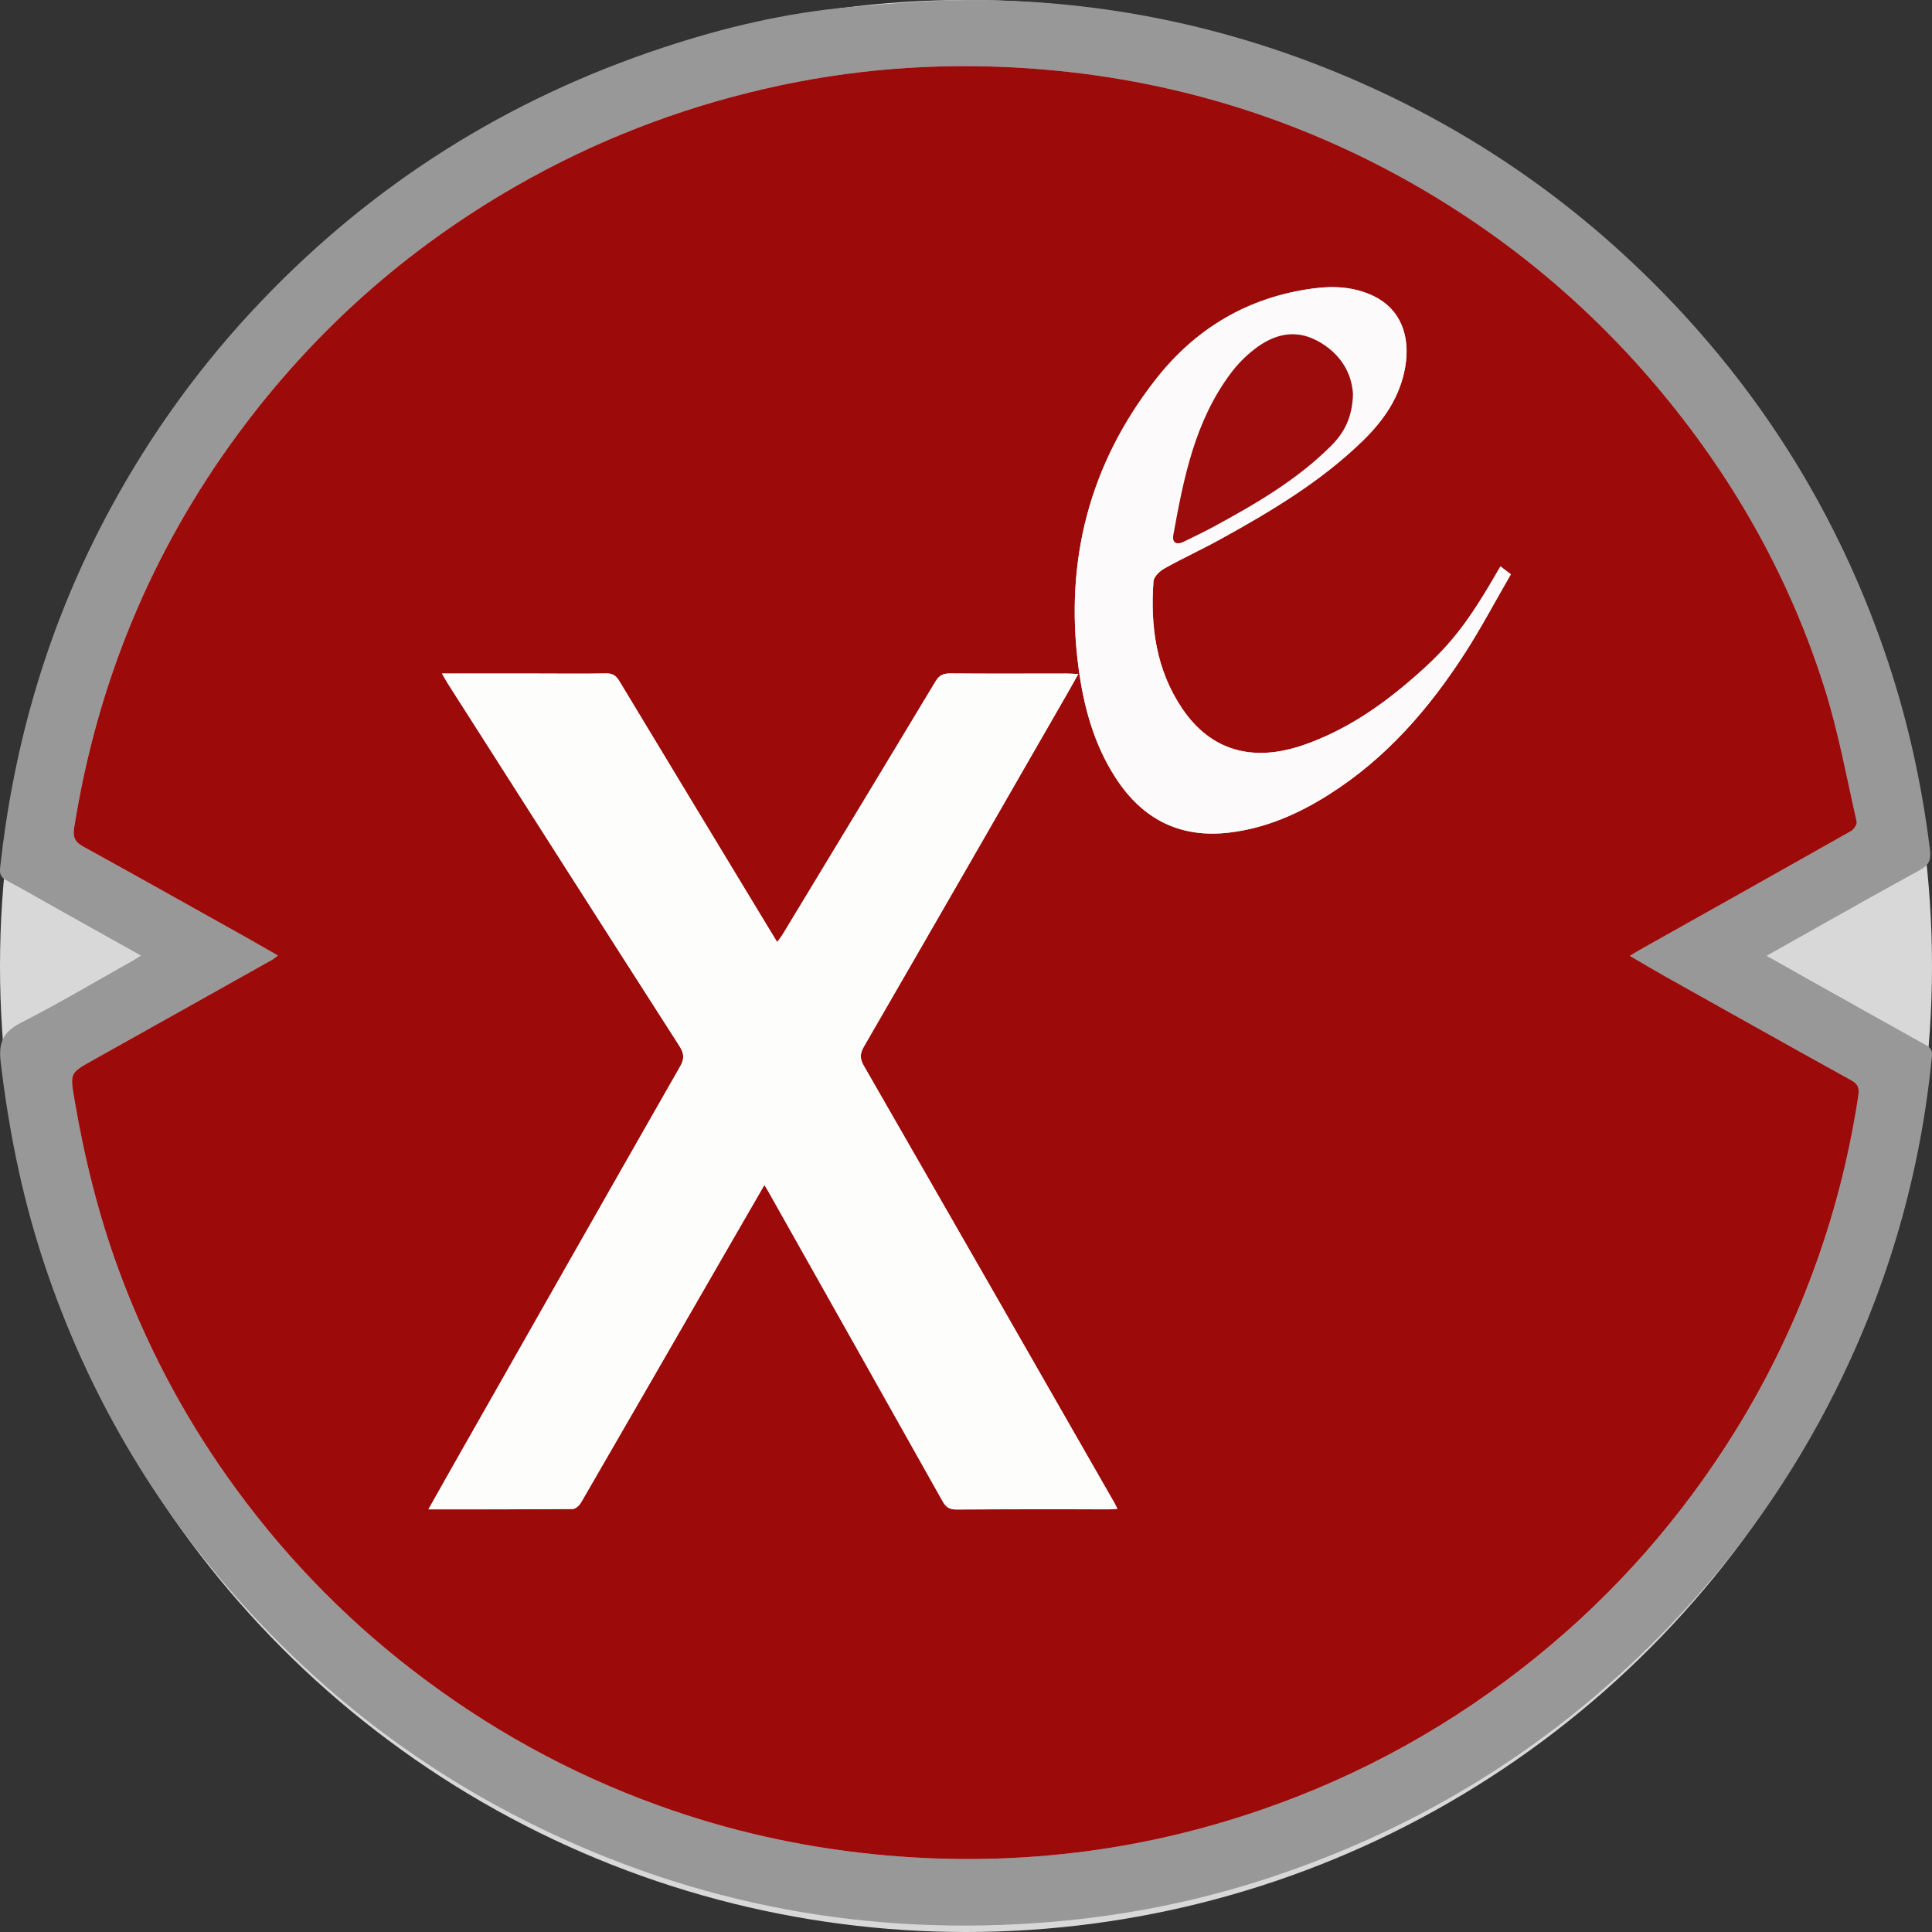 <?xml version="1.0" encoding="UTF-8"?>
<svg width="32px" height="32px" viewBox="0 0 32 32" version="1.1" xmlns="http://www.w3.org/2000/svg" xmlns:xlink="http://www.w3.org/1999/xlink">
    <rect x="0" y="0" width="32" height="32" fill="#333333" stroke="none"/>
    <!-- Generator: Sketch 57.1 (83088) - https://sketch.com -->
    <title>xdce</title>
    <desc>Created with Sketch.</desc>
    <g id="xdce" stroke="none" stroke-width="1" fill="none" fill-rule="evenodd">
        <circle id="Oval" fill="#D8D8D8" cx="16" cy="16" r="16"></circle>
        <g>
            <path d="M26.994,15.832 C27.09,15.775 27.16,15.731 27.231,15.691 C28.374,15.051 29.516,14.412 30.656,13.767 C30.706,13.739 30.762,13.653 30.752,13.607 C30.586,12.876 30.45,12.135 30.226,11.421 C29.663,9.624 28.759,7.997 27.549,6.531 C26.349,5.079 24.922,3.89 23.262,2.968 C21.294,1.874 19.173,1.261 16.914,1.124 C15.49,1.037 14.077,1.146 12.683,1.467 C11.226,1.801 9.85,2.336 8.558,3.076 C6.72,4.128 5.185,5.502 3.944,7.185 C2.498,9.146 1.606,11.329 1.226,13.716 C1.204,13.859 1.239,13.946 1.375,14.02 C2.29,14.524 3.201,15.036 4.113,15.546 C4.272,15.635 4.429,15.727 4.602,15.826 C4.559,15.859 4.54,15.879 4.516,15.892 C3.526,16.447 2.537,17.003 1.546,17.556 C1.158,17.772 1.158,17.769 1.232,18.205 C1.396,19.17 1.629,20.117 1.968,21.039 C2.418,22.26 3.018,23.407 3.774,24.473 C4.632,25.682 5.648,26.75 6.834,27.664 C8.072,28.619 9.426,29.372 10.908,29.905 C12.058,30.319 13.243,30.586 14.464,30.711 C15.578,30.825 16.69,30.819 17.8,30.687 C18.851,30.563 19.878,30.323 20.878,29.98 C22.556,29.405 24.073,28.559 25.439,27.453 C26.756,26.386 27.852,25.135 28.739,23.706 C29.301,22.802 29.755,21.847 30.109,20.849 C30.418,19.972 30.639,19.071 30.778,18.153 C30.798,18.024 30.778,17.958 30.658,17.892 C29.621,17.317 28.587,16.737 27.553,16.157 C27.374,16.056 27.198,15.951 26.994,15.832 M2.336,15.828 C1.887,15.578 1.466,15.341 1.044,15.105 C0.73,14.929 0.418,14.749 0.102,14.578 C0.011,14.529 -0.008,14.47 0.002,14.377 C0.228,12.279 0.818,10.288 1.83,8.421 C2.51,7.165 3.345,6.015 4.341,4.974 C6.193,3.037 8.404,1.642 10.974,0.791 C11.976,0.459 13.004,0.214 14.06,0.119 C14.786,0.053 15.516,-0.006 16.244,0.001 C18.29,0.022 20.262,0.427 22.15,1.204 C24.246,2.067 26.069,3.314 27.625,4.931 C29.25,6.618 30.44,8.562 31.202,10.755 C31.578,11.834 31.826,12.941 31.966,14.073 C31.988,14.254 31.946,14.33 31.79,14.416 C30.95,14.875 30.119,15.349 29.26,15.831 C29.511,15.972 29.744,16.105 29.977,16.235 C30.614,16.593 31.253,16.95 31.892,17.306 C31.971,17.348 32.009,17.391 31.998,17.498 C31.81,19.435 31.278,21.278 30.406,23.027 C29.692,24.458 28.778,25.754 27.666,26.917 C25.801,28.866 23.574,30.269 20.983,31.115 C19.827,31.493 18.639,31.729 17.422,31.832 C14.398,32.087 11.531,31.555 8.824,30.219 C6.926,29.281 5.291,28.014 3.904,26.443 C2.428,24.771 1.358,22.878 0.682,20.775 C0.349,19.736 0.139,18.672 0.011,17.589 C-0.029,17.245 0.062,17.085 0.363,16.932 C0.994,16.609 1.604,16.246 2.222,15.899 C2.25,15.883 2.278,15.865 2.336,15.828" id="Fill-1" fill="#999898"></path>
            <path d="M24.852,9.381 C24.311,10.324 24.024,10.7 23.369,11.262 C22.84,11.718 22.263,12.107 21.592,12.34 C20.742,12.634 20.051,12.429 19.583,11.739 C19.149,11.098 19.051,10.376 19.105,9.628 C19.111,9.553 19.206,9.46 19.284,9.417 C19.588,9.246 19.906,9.101 20.211,8.933 C21.055,8.468 21.879,7.975 22.572,7.301 C22.923,6.959 23.189,6.572 23.274,6.082 C23.367,5.552 23.186,5.116 22.76,4.908 C22.44,4.751 22.097,4.731 21.748,4.778 C20.66,4.924 19.794,5.448 19.136,6.292 C18.04,7.697 17.636,9.288 17.86,11.031 C17.944,11.685 18.113,12.322 18.481,12.887 C18.921,13.564 19.541,13.891 20.374,13.788 C20.971,13.715 21.504,13.48 22.002,13.166 C22.959,12.564 23.674,11.735 24.272,10.805 C24.54,10.386 24.773,9.946 25.024,9.512 C24.949,9.455 24.906,9.423 24.852,9.381 L24.852,9.381 Z M7.321,11.156 C7.366,11.234 7.392,11.282 7.421,11.327 C8.697,13.328 9.972,15.328 11.253,17.325 C11.33,17.445 11.34,17.531 11.266,17.662 C9.989,19.899 8.719,22.138 7.448,24.376 C7.334,24.577 7.22,24.779 7.096,25 C7.911,25 8.698,25.001 9.484,24.994 C9.532,24.994 9.597,24.934 9.625,24.885 C10.406,23.536 11.184,22.185 11.964,20.834 C12.193,20.435 12.424,20.036 12.661,19.626 C12.689,19.674 12.707,19.702 12.724,19.731 C13.687,21.442 14.652,23.152 15.612,24.865 C15.668,24.965 15.727,25.003 15.845,25.002 C16.69,24.997 17.534,24.999 18.378,24.999 C18.415,24.999 18.452,24.994 18.508,24.99 C18.483,24.941 18.468,24.908 18.448,24.875 C17.069,22.467 15.692,20.059 14.308,17.654 C14.243,17.539 14.24,17.456 14.308,17.338 C15.433,15.392 16.553,13.443 17.673,11.495 C17.734,11.39 17.792,11.285 17.86,11.164 C17.783,11.16 17.728,11.156 17.673,11.156 C17.028,11.156 16.381,11.159 15.736,11.154 C15.62,11.154 15.556,11.187 15.496,11.286 C14.655,12.684 13.808,14.081 12.963,15.478 C12.938,15.518 12.908,15.554 12.873,15.604 C12.834,15.54 12.804,15.492 12.776,15.445 C11.936,14.057 11.096,12.67 10.259,11.282 C10.204,11.191 10.147,11.151 10.035,11.154 C9.66,11.161 9.286,11.156 8.912,11.156 L7.321,11.156 Z M26.995,15.832 C27.199,15.951 27.374,16.056 27.553,16.157 C28.588,16.737 29.621,17.317 30.659,17.891 C30.779,17.957 30.799,18.023 30.779,18.153 C30.639,19.071 30.418,19.971 30.108,20.848 C29.756,21.847 29.301,22.801 28.739,23.707 C27.852,25.135 26.756,26.386 25.439,27.452 C24.072,28.558 22.556,29.404 20.879,29.98 C19.877,30.324 18.852,30.563 17.8,30.687 C16.691,30.819 15.578,30.825 14.464,30.711 C13.243,30.587 12.058,30.32 10.908,29.905 C9.427,29.371 8.072,28.619 6.834,27.664 C5.648,26.75 4.632,25.683 3.774,24.473 C3.018,23.407 2.418,22.26 1.968,21.039 C1.629,20.117 1.396,19.17 1.232,18.206 C1.158,17.769 1.159,17.772 1.546,17.556 C2.536,17.003 3.527,16.447 4.516,15.892 C4.54,15.878 4.56,15.86 4.603,15.826 C4.429,15.727 4.272,15.636 4.113,15.546 C3.201,15.036 2.29,14.524 1.375,14.02 C1.239,13.946 1.204,13.858 1.227,13.716 C1.605,11.33 2.499,9.145 3.944,7.185 C5.185,5.502 6.72,4.128 8.558,3.076 C9.851,2.336 11.226,1.801 12.684,1.467 C14.076,1.146 15.491,1.037 16.915,1.124 C19.172,1.261 21.295,1.875 23.263,2.967 C24.922,3.89 26.349,5.079 27.549,6.531 C28.76,7.997 29.664,9.624 30.227,11.42 C30.451,12.134 30.586,12.876 30.752,13.607 C30.763,13.653 30.705,13.74 30.656,13.767 C29.516,14.412 28.373,15.052 27.232,15.692 C27.16,15.732 27.091,15.774 26.995,15.832 L26.995,15.832 Z" id="Fill-4" fill="#9D0A0A"></path>
            <path d="M7.321,11.156 L8.912,11.156 C9.286,11.156 9.66,11.161 10.035,11.154 C10.147,11.15 10.204,11.191 10.259,11.282 C11.095,12.67 11.936,14.058 12.775,15.445 C12.804,15.492 12.834,15.539 12.873,15.603 C12.908,15.555 12.938,15.518 12.963,15.477 C13.808,14.081 14.655,12.685 15.495,11.286 C15.555,11.186 15.62,11.154 15.736,11.154 C16.381,11.16 17.027,11.156 17.673,11.156 C17.728,11.157 17.783,11.161 17.859,11.164 C17.791,11.285 17.734,11.391 17.673,11.495 C16.553,13.444 15.433,15.392 14.307,17.338 C14.239,17.455 14.243,17.54 14.308,17.653 C15.691,20.059 17.07,22.467 18.448,24.875 C18.467,24.907 18.483,24.941 18.508,24.991 C18.451,24.994 18.415,24.999 18.378,24.999 C17.534,24.999 16.69,24.996 15.845,25.002 C15.727,25.003 15.668,24.964 15.612,24.864 C14.651,23.152 13.687,21.442 12.723,19.73 C12.707,19.701 12.689,19.673 12.661,19.627 C12.424,20.036 12.193,20.435 11.963,20.834 C11.184,22.185 10.406,23.536 9.625,24.885 C9.597,24.934 9.532,24.994 9.483,24.994 C8.698,25.001 7.911,24.999 7.096,24.999 C7.22,24.779 7.334,24.576 7.447,24.376 C8.719,22.137 9.989,19.898 11.266,17.663 C11.34,17.532 11.33,17.446 11.253,17.325 C9.972,15.328 8.697,13.327 7.421,11.328 C7.391,11.282 7.366,11.234 7.321,11.156" id="Fill-6" fill="#FDFDFC"></path>
            <path d="M22.409,6.529 C22.391,6.178 22.198,5.843 21.807,5.639 C21.431,5.443 21.08,5.546 20.768,5.792 C20.628,5.901 20.5,6.031 20.393,6.173 C19.791,6.971 19.606,7.916 19.434,8.863 C19.413,8.985 19.485,9.03 19.6,8.975 C19.772,8.892 19.944,8.808 20.112,8.718 C20.8,8.344 21.474,7.952 22.033,7.398 C22.259,7.176 22.398,6.924 22.409,6.529 M24.853,9.381 C24.906,9.423 24.949,9.455 25.025,9.512 C24.773,9.946 24.541,10.386 24.272,10.805 C23.674,11.735 22.958,12.563 22.002,13.166 C21.505,13.48 20.971,13.715 20.374,13.789 C19.541,13.892 18.921,13.565 18.481,12.887 C18.113,12.321 17.945,11.685 17.86,11.031 C17.637,9.288 18.041,7.697 19.136,6.292 C19.793,5.448 20.66,4.924 21.749,4.778 C22.097,4.731 22.441,4.751 22.76,4.908 C23.186,5.116 23.366,5.552 23.274,6.082 C23.189,6.572 22.923,6.959 22.572,7.301 C21.879,7.976 21.055,8.467 20.211,8.933 C19.906,9.101 19.589,9.246 19.285,9.416 C19.206,9.46 19.111,9.553 19.105,9.629 C19.051,10.376 19.149,11.098 19.583,11.739 C20.051,12.43 20.742,12.634 21.592,12.339 C22.262,12.107 22.84,11.718 23.369,11.262 C24.024,10.7 24.311,10.323 24.853,9.381" id="Fill-8" fill="#FCFAFA"></path>
            <path d="M22.409,6.529 C22.398,6.924 22.259,7.176 22.033,7.398 C21.474,7.952 20.8,8.344 20.112,8.718 C19.944,8.808 19.772,8.892 19.6,8.975 C19.485,9.03 19.413,8.985 19.434,8.863 C19.606,7.916 19.791,6.971 20.393,6.173 C20.5,6.031 20.628,5.901 20.768,5.792 C21.08,5.546 21.431,5.443 21.807,5.639 C22.198,5.843 22.391,6.178 22.409,6.529" id="Fill-10" fill="#9D0C0C"></path>
        </g>
    </g>
</svg>